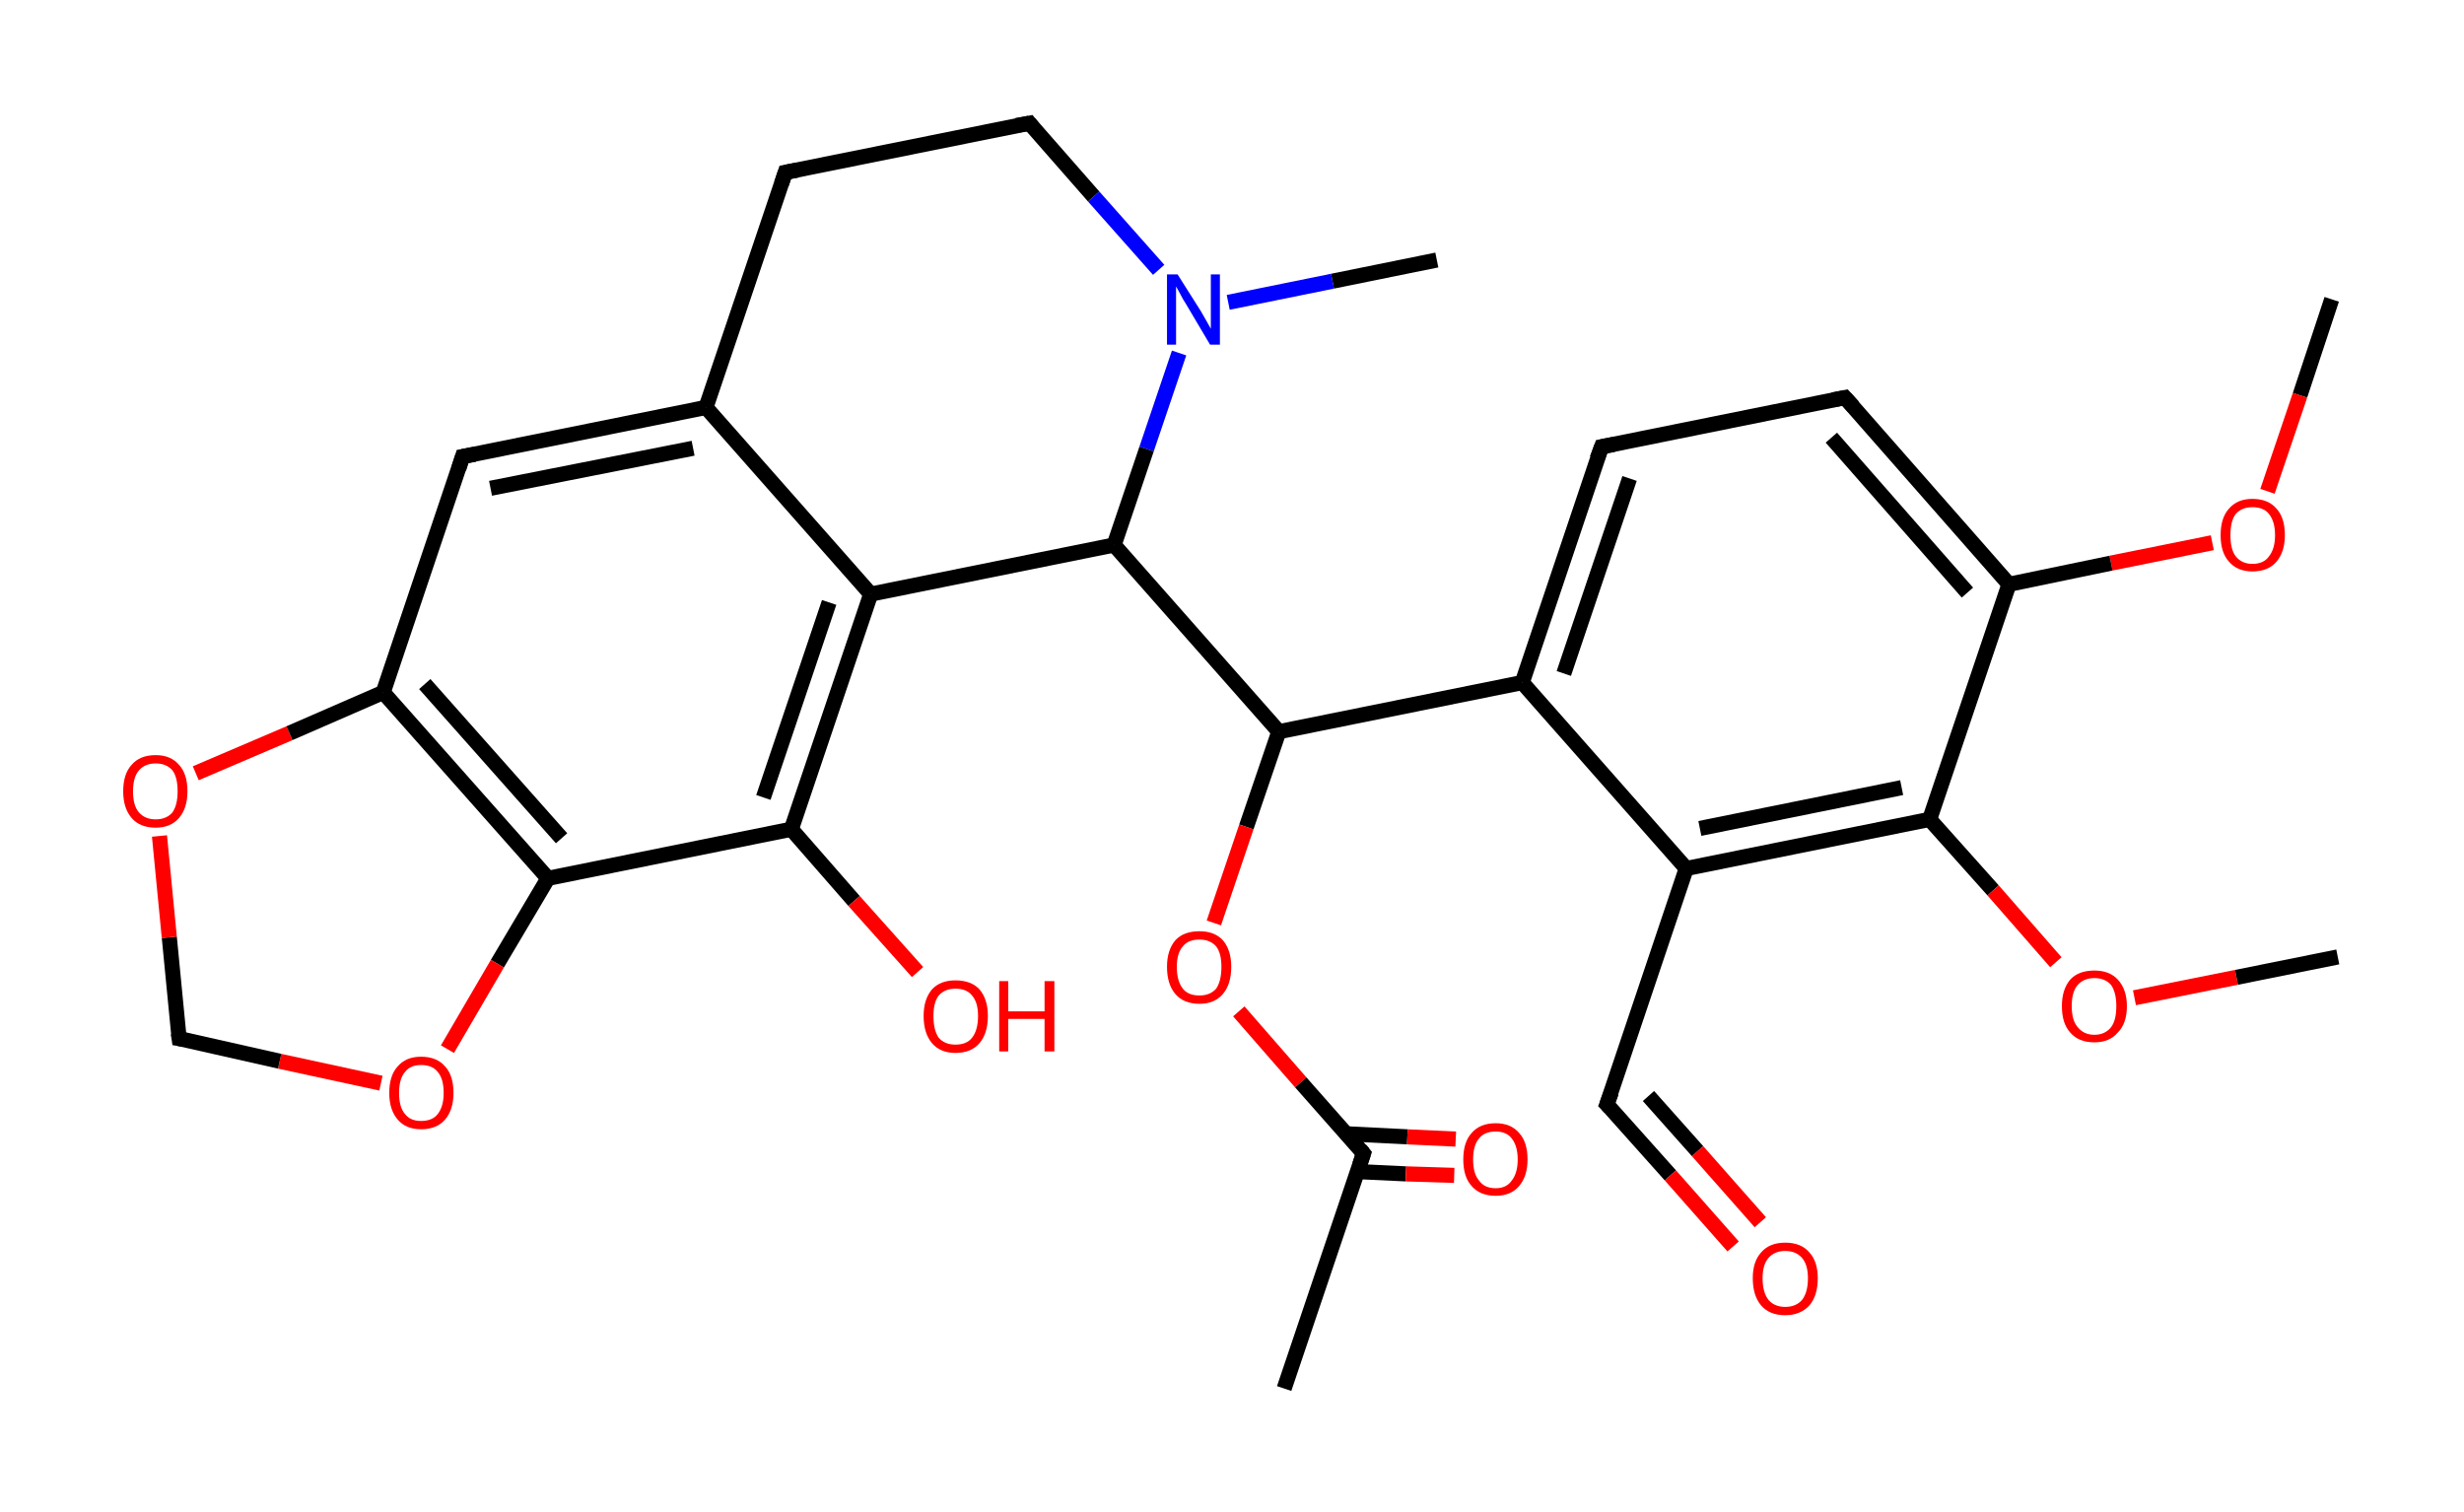 <?xml version='1.0' encoding='ASCII' standalone='yes'?>
<svg xmlns="http://www.w3.org/2000/svg" xmlns:rdkit="http://www.rdkit.org/xml" xmlns:xlink="http://www.w3.org/1999/xlink" version="1.1" baseProfile="full" xml:space="preserve" width="326px" height="200px" viewBox="0 0 326 200">
<!-- END OF HEADER -->
<rect style="opacity:1.0;fill:#FFFFFF;stroke:none" width="326.0" height="200.0" x="0.0" y="0.0"> </rect>
<path class="bond-0 atom-0 atom-1" d="M 308.5,39.6 L 304.3,52.3" style="fill:none;fill-rule:evenodd;stroke:#000000;stroke-width:2.0px;stroke-linecap:butt;stroke-linejoin:miter;stroke-opacity:1"/>
<path class="bond-0 atom-0 atom-1" d="M 304.3,52.3 L 300.0,65.0" style="fill:none;fill-rule:evenodd;stroke:#FF0000;stroke-width:2.0px;stroke-linecap:butt;stroke-linejoin:miter;stroke-opacity:1"/>
<path class="bond-1 atom-1 atom-2" d="M 292.7,71.8 L 279.3,74.5" style="fill:none;fill-rule:evenodd;stroke:#FF0000;stroke-width:2.0px;stroke-linecap:butt;stroke-linejoin:miter;stroke-opacity:1"/>
<path class="bond-1 atom-1 atom-2" d="M 279.3,74.5 L 265.8,77.3" style="fill:none;fill-rule:evenodd;stroke:#000000;stroke-width:2.0px;stroke-linecap:butt;stroke-linejoin:miter;stroke-opacity:1"/>
<path class="bond-2 atom-2 atom-3" d="M 265.8,77.3 L 244.1,52.6" style="fill:none;fill-rule:evenodd;stroke:#000000;stroke-width:2.0px;stroke-linecap:butt;stroke-linejoin:miter;stroke-opacity:1"/>
<path class="bond-2 atom-2 atom-3" d="M 260.3,78.4 L 242.3,57.9" style="fill:none;fill-rule:evenodd;stroke:#000000;stroke-width:2.0px;stroke-linecap:butt;stroke-linejoin:miter;stroke-opacity:1"/>
<path class="bond-3 atom-3 atom-4" d="M 244.1,52.6 L 211.9,59.1" style="fill:none;fill-rule:evenodd;stroke:#000000;stroke-width:2.0px;stroke-linecap:butt;stroke-linejoin:miter;stroke-opacity:1"/>
<path class="bond-4 atom-4 atom-5" d="M 211.9,59.1 L 201.4,90.3" style="fill:none;fill-rule:evenodd;stroke:#000000;stroke-width:2.0px;stroke-linecap:butt;stroke-linejoin:miter;stroke-opacity:1"/>
<path class="bond-4 atom-4 atom-5" d="M 215.6,63.3 L 206.9,89.1" style="fill:none;fill-rule:evenodd;stroke:#000000;stroke-width:2.0px;stroke-linecap:butt;stroke-linejoin:miter;stroke-opacity:1"/>
<path class="bond-5 atom-5 atom-6" d="M 201.4,90.3 L 169.2,96.8" style="fill:none;fill-rule:evenodd;stroke:#000000;stroke-width:2.0px;stroke-linecap:butt;stroke-linejoin:miter;stroke-opacity:1"/>
<path class="bond-6 atom-6 atom-7" d="M 169.2,96.8 L 164.9,109.4" style="fill:none;fill-rule:evenodd;stroke:#000000;stroke-width:2.0px;stroke-linecap:butt;stroke-linejoin:miter;stroke-opacity:1"/>
<path class="bond-6 atom-6 atom-7" d="M 164.9,109.4 L 160.6,122.1" style="fill:none;fill-rule:evenodd;stroke:#FF0000;stroke-width:2.0px;stroke-linecap:butt;stroke-linejoin:miter;stroke-opacity:1"/>
<path class="bond-7 atom-7 atom-8" d="M 163.9,133.8 L 172.1,143.2" style="fill:none;fill-rule:evenodd;stroke:#FF0000;stroke-width:2.0px;stroke-linecap:butt;stroke-linejoin:miter;stroke-opacity:1"/>
<path class="bond-7 atom-7 atom-8" d="M 172.1,143.2 L 180.4,152.6" style="fill:none;fill-rule:evenodd;stroke:#000000;stroke-width:2.0px;stroke-linecap:butt;stroke-linejoin:miter;stroke-opacity:1"/>
<path class="bond-8 atom-8 atom-9" d="M 180.4,152.6 L 169.9,183.7" style="fill:none;fill-rule:evenodd;stroke:#000000;stroke-width:2.0px;stroke-linecap:butt;stroke-linejoin:miter;stroke-opacity:1"/>
<path class="bond-9 atom-8 atom-10" d="M 179.6,155.0 L 186.0,155.3" style="fill:none;fill-rule:evenodd;stroke:#000000;stroke-width:2.0px;stroke-linecap:butt;stroke-linejoin:miter;stroke-opacity:1"/>
<path class="bond-9 atom-8 atom-10" d="M 186.0,155.3 L 192.4,155.5" style="fill:none;fill-rule:evenodd;stroke:#FF0000;stroke-width:2.0px;stroke-linecap:butt;stroke-linejoin:miter;stroke-opacity:1"/>
<path class="bond-9 atom-8 atom-10" d="M 178.2,150.0 L 186.2,150.4" style="fill:none;fill-rule:evenodd;stroke:#000000;stroke-width:2.0px;stroke-linecap:butt;stroke-linejoin:miter;stroke-opacity:1"/>
<path class="bond-9 atom-8 atom-10" d="M 186.2,150.4 L 192.6,150.7" style="fill:none;fill-rule:evenodd;stroke:#FF0000;stroke-width:2.0px;stroke-linecap:butt;stroke-linejoin:miter;stroke-opacity:1"/>
<path class="bond-10 atom-6 atom-11" d="M 169.2,96.8 L 147.4,72.1" style="fill:none;fill-rule:evenodd;stroke:#000000;stroke-width:2.0px;stroke-linecap:butt;stroke-linejoin:miter;stroke-opacity:1"/>
<path class="bond-11 atom-11 atom-12" d="M 147.4,72.1 L 115.2,78.6" style="fill:none;fill-rule:evenodd;stroke:#000000;stroke-width:2.0px;stroke-linecap:butt;stroke-linejoin:miter;stroke-opacity:1"/>
<path class="bond-12 atom-12 atom-13" d="M 115.2,78.6 L 93.4,53.9" style="fill:none;fill-rule:evenodd;stroke:#000000;stroke-width:2.0px;stroke-linecap:butt;stroke-linejoin:miter;stroke-opacity:1"/>
<path class="bond-13 atom-13 atom-14" d="M 93.4,53.9 L 61.2,60.4" style="fill:none;fill-rule:evenodd;stroke:#000000;stroke-width:2.0px;stroke-linecap:butt;stroke-linejoin:miter;stroke-opacity:1"/>
<path class="bond-13 atom-13 atom-14" d="M 91.7,59.3 L 64.9,64.6" style="fill:none;fill-rule:evenodd;stroke:#000000;stroke-width:2.0px;stroke-linecap:butt;stroke-linejoin:miter;stroke-opacity:1"/>
<path class="bond-14 atom-14 atom-15" d="M 61.2,60.4 L 50.7,91.6" style="fill:none;fill-rule:evenodd;stroke:#000000;stroke-width:2.0px;stroke-linecap:butt;stroke-linejoin:miter;stroke-opacity:1"/>
<path class="bond-15 atom-15 atom-16" d="M 50.7,91.6 L 72.5,116.2" style="fill:none;fill-rule:evenodd;stroke:#000000;stroke-width:2.0px;stroke-linecap:butt;stroke-linejoin:miter;stroke-opacity:1"/>
<path class="bond-15 atom-15 atom-16" d="M 56.2,90.5 L 74.3,110.9" style="fill:none;fill-rule:evenodd;stroke:#000000;stroke-width:2.0px;stroke-linecap:butt;stroke-linejoin:miter;stroke-opacity:1"/>
<path class="bond-16 atom-16 atom-17" d="M 72.5,116.2 L 104.7,109.7" style="fill:none;fill-rule:evenodd;stroke:#000000;stroke-width:2.0px;stroke-linecap:butt;stroke-linejoin:miter;stroke-opacity:1"/>
<path class="bond-17 atom-17 atom-18" d="M 104.7,109.7 L 113.0,119.2" style="fill:none;fill-rule:evenodd;stroke:#000000;stroke-width:2.0px;stroke-linecap:butt;stroke-linejoin:miter;stroke-opacity:1"/>
<path class="bond-17 atom-17 atom-18" d="M 113.0,119.2 L 121.4,128.6" style="fill:none;fill-rule:evenodd;stroke:#FF0000;stroke-width:2.0px;stroke-linecap:butt;stroke-linejoin:miter;stroke-opacity:1"/>
<path class="bond-18 atom-16 atom-19" d="M 72.5,116.2 L 65.8,127.5" style="fill:none;fill-rule:evenodd;stroke:#000000;stroke-width:2.0px;stroke-linecap:butt;stroke-linejoin:miter;stroke-opacity:1"/>
<path class="bond-18 atom-16 atom-19" d="M 65.8,127.5 L 59.2,138.8" style="fill:none;fill-rule:evenodd;stroke:#FF0000;stroke-width:2.0px;stroke-linecap:butt;stroke-linejoin:miter;stroke-opacity:1"/>
<path class="bond-19 atom-19 atom-20" d="M 50.4,143.3 L 37.0,140.4" style="fill:none;fill-rule:evenodd;stroke:#FF0000;stroke-width:2.0px;stroke-linecap:butt;stroke-linejoin:miter;stroke-opacity:1"/>
<path class="bond-19 atom-19 atom-20" d="M 37.0,140.4 L 23.7,137.4" style="fill:none;fill-rule:evenodd;stroke:#000000;stroke-width:2.0px;stroke-linecap:butt;stroke-linejoin:miter;stroke-opacity:1"/>
<path class="bond-20 atom-20 atom-21" d="M 23.7,137.4 L 22.4,124.0" style="fill:none;fill-rule:evenodd;stroke:#000000;stroke-width:2.0px;stroke-linecap:butt;stroke-linejoin:miter;stroke-opacity:1"/>
<path class="bond-20 atom-20 atom-21" d="M 22.4,124.0 L 21.1,110.6" style="fill:none;fill-rule:evenodd;stroke:#FF0000;stroke-width:2.0px;stroke-linecap:butt;stroke-linejoin:miter;stroke-opacity:1"/>
<path class="bond-21 atom-13 atom-22" d="M 93.4,53.9 L 103.9,22.8" style="fill:none;fill-rule:evenodd;stroke:#000000;stroke-width:2.0px;stroke-linecap:butt;stroke-linejoin:miter;stroke-opacity:1"/>
<path class="bond-22 atom-22 atom-23" d="M 103.9,22.8 L 136.2,16.3" style="fill:none;fill-rule:evenodd;stroke:#000000;stroke-width:2.0px;stroke-linecap:butt;stroke-linejoin:miter;stroke-opacity:1"/>
<path class="bond-23 atom-23 atom-24" d="M 136.2,16.3 L 144.7,26.0" style="fill:none;fill-rule:evenodd;stroke:#000000;stroke-width:2.0px;stroke-linecap:butt;stroke-linejoin:miter;stroke-opacity:1"/>
<path class="bond-23 atom-23 atom-24" d="M 144.7,26.0 L 153.3,35.7" style="fill:none;fill-rule:evenodd;stroke:#0000FF;stroke-width:2.0px;stroke-linecap:butt;stroke-linejoin:miter;stroke-opacity:1"/>
<path class="bond-24 atom-24 atom-25" d="M 162.5,40.0 L 176.3,37.2" style="fill:none;fill-rule:evenodd;stroke:#0000FF;stroke-width:2.0px;stroke-linecap:butt;stroke-linejoin:miter;stroke-opacity:1"/>
<path class="bond-24 atom-24 atom-25" d="M 176.3,37.2 L 190.1,34.4" style="fill:none;fill-rule:evenodd;stroke:#000000;stroke-width:2.0px;stroke-linecap:butt;stroke-linejoin:miter;stroke-opacity:1"/>
<path class="bond-25 atom-5 atom-26" d="M 201.4,90.3 L 223.1,114.9" style="fill:none;fill-rule:evenodd;stroke:#000000;stroke-width:2.0px;stroke-linecap:butt;stroke-linejoin:miter;stroke-opacity:1"/>
<path class="bond-26 atom-26 atom-27" d="M 223.1,114.9 L 212.6,146.1" style="fill:none;fill-rule:evenodd;stroke:#000000;stroke-width:2.0px;stroke-linecap:butt;stroke-linejoin:miter;stroke-opacity:1"/>
<path class="bond-27 atom-27 atom-28" d="M 212.6,146.1 L 221.0,155.5" style="fill:none;fill-rule:evenodd;stroke:#000000;stroke-width:2.0px;stroke-linecap:butt;stroke-linejoin:miter;stroke-opacity:1"/>
<path class="bond-27 atom-27 atom-28" d="M 221.0,155.5 L 229.3,164.9" style="fill:none;fill-rule:evenodd;stroke:#FF0000;stroke-width:2.0px;stroke-linecap:butt;stroke-linejoin:miter;stroke-opacity:1"/>
<path class="bond-27 atom-27 atom-28" d="M 218.1,145.0 L 224.6,152.3" style="fill:none;fill-rule:evenodd;stroke:#000000;stroke-width:2.0px;stroke-linecap:butt;stroke-linejoin:miter;stroke-opacity:1"/>
<path class="bond-27 atom-27 atom-28" d="M 224.6,152.3 L 232.9,161.7" style="fill:none;fill-rule:evenodd;stroke:#FF0000;stroke-width:2.0px;stroke-linecap:butt;stroke-linejoin:miter;stroke-opacity:1"/>
<path class="bond-28 atom-26 atom-29" d="M 223.1,114.9 L 255.3,108.4" style="fill:none;fill-rule:evenodd;stroke:#000000;stroke-width:2.0px;stroke-linecap:butt;stroke-linejoin:miter;stroke-opacity:1"/>
<path class="bond-28 atom-26 atom-29" d="M 224.9,109.6 L 251.6,104.2" style="fill:none;fill-rule:evenodd;stroke:#000000;stroke-width:2.0px;stroke-linecap:butt;stroke-linejoin:miter;stroke-opacity:1"/>
<path class="bond-29 atom-29 atom-30" d="M 255.3,108.4 L 263.7,117.8" style="fill:none;fill-rule:evenodd;stroke:#000000;stroke-width:2.0px;stroke-linecap:butt;stroke-linejoin:miter;stroke-opacity:1"/>
<path class="bond-29 atom-29 atom-30" d="M 263.7,117.8 L 272.0,127.3" style="fill:none;fill-rule:evenodd;stroke:#FF0000;stroke-width:2.0px;stroke-linecap:butt;stroke-linejoin:miter;stroke-opacity:1"/>
<path class="bond-30 atom-30 atom-31" d="M 282.4,132.0 L 295.9,129.3" style="fill:none;fill-rule:evenodd;stroke:#FF0000;stroke-width:2.0px;stroke-linecap:butt;stroke-linejoin:miter;stroke-opacity:1"/>
<path class="bond-30 atom-30 atom-31" d="M 295.9,129.3 L 309.3,126.6" style="fill:none;fill-rule:evenodd;stroke:#000000;stroke-width:2.0px;stroke-linecap:butt;stroke-linejoin:miter;stroke-opacity:1"/>
<path class="bond-31 atom-29 atom-2" d="M 255.3,108.4 L 265.8,77.3" style="fill:none;fill-rule:evenodd;stroke:#000000;stroke-width:2.0px;stroke-linecap:butt;stroke-linejoin:miter;stroke-opacity:1"/>
<path class="bond-32 atom-24 atom-11" d="M 156.0,46.7 L 151.7,59.4" style="fill:none;fill-rule:evenodd;stroke:#0000FF;stroke-width:2.0px;stroke-linecap:butt;stroke-linejoin:miter;stroke-opacity:1"/>
<path class="bond-32 atom-24 atom-11" d="M 151.7,59.4 L 147.4,72.1" style="fill:none;fill-rule:evenodd;stroke:#000000;stroke-width:2.0px;stroke-linecap:butt;stroke-linejoin:miter;stroke-opacity:1"/>
<path class="bond-33 atom-17 atom-12" d="M 104.7,109.7 L 115.2,78.6" style="fill:none;fill-rule:evenodd;stroke:#000000;stroke-width:2.0px;stroke-linecap:butt;stroke-linejoin:miter;stroke-opacity:1"/>
<path class="bond-33 atom-17 atom-12" d="M 101.0,105.5 L 109.7,79.7" style="fill:none;fill-rule:evenodd;stroke:#000000;stroke-width:2.0px;stroke-linecap:butt;stroke-linejoin:miter;stroke-opacity:1"/>
<path class="bond-34 atom-21 atom-15" d="M 25.9,102.3 L 38.3,97.0" style="fill:none;fill-rule:evenodd;stroke:#FF0000;stroke-width:2.0px;stroke-linecap:butt;stroke-linejoin:miter;stroke-opacity:1"/>
<path class="bond-34 atom-21 atom-15" d="M 38.3,97.0 L 50.7,91.6" style="fill:none;fill-rule:evenodd;stroke:#000000;stroke-width:2.0px;stroke-linecap:butt;stroke-linejoin:miter;stroke-opacity:1"/>
<path d="M 245.2,53.8 L 244.1,52.6 L 242.5,52.9" style="fill:none;stroke:#000000;stroke-width:2.0px;stroke-linecap:butt;stroke-linejoin:miter;stroke-opacity:1;"/>
<path d="M 213.5,58.8 L 211.9,59.1 L 211.3,60.7" style="fill:none;stroke:#000000;stroke-width:2.0px;stroke-linecap:butt;stroke-linejoin:miter;stroke-opacity:1;"/>
<path d="M 180.0,152.1 L 180.4,152.6 L 179.9,154.1" style="fill:none;stroke:#000000;stroke-width:2.0px;stroke-linecap:butt;stroke-linejoin:miter;stroke-opacity:1;"/>
<path d="M 62.8,60.1 L 61.2,60.4 L 60.7,62.0" style="fill:none;stroke:#000000;stroke-width:2.0px;stroke-linecap:butt;stroke-linejoin:miter;stroke-opacity:1;"/>
<path d="M 24.3,137.5 L 23.7,137.4 L 23.6,136.7" style="fill:none;stroke:#000000;stroke-width:2.0px;stroke-linecap:butt;stroke-linejoin:miter;stroke-opacity:1;"/>
<path d="M 103.4,24.3 L 103.9,22.8 L 105.5,22.5" style="fill:none;stroke:#000000;stroke-width:2.0px;stroke-linecap:butt;stroke-linejoin:miter;stroke-opacity:1;"/>
<path d="M 134.5,16.6 L 136.2,16.3 L 136.6,16.8" style="fill:none;stroke:#000000;stroke-width:2.0px;stroke-linecap:butt;stroke-linejoin:miter;stroke-opacity:1;"/>
<path d="M 213.2,144.5 L 212.6,146.1 L 213.0,146.5" style="fill:none;stroke:#000000;stroke-width:2.0px;stroke-linecap:butt;stroke-linejoin:miter;stroke-opacity:1;"/>
<path class="atom-1" d="M 293.8 70.8 Q 293.8 68.5, 294.9 67.3 Q 296.0 66.0, 298.0 66.0 Q 300.1 66.0, 301.2 67.3 Q 302.3 68.5, 302.3 70.8 Q 302.3 73.0, 301.2 74.3 Q 300.1 75.6, 298.0 75.6 Q 296.0 75.6, 294.9 74.3 Q 293.8 73.1, 293.8 70.8 M 298.0 74.6 Q 299.5 74.6, 300.2 73.6 Q 301.0 72.6, 301.0 70.8 Q 301.0 69.0, 300.2 68.0 Q 299.5 67.1, 298.0 67.1 Q 296.6 67.1, 295.8 68.0 Q 295.1 68.9, 295.1 70.8 Q 295.1 72.7, 295.8 73.6 Q 296.6 74.6, 298.0 74.6 " fill="#FF0000"/>
<path class="atom-7" d="M 154.4 127.9 Q 154.4 125.7, 155.5 124.4 Q 156.6 123.2, 158.7 123.2 Q 160.7 123.2, 161.8 124.4 Q 162.9 125.7, 162.9 127.9 Q 162.9 130.2, 161.8 131.5 Q 160.7 132.8, 158.7 132.8 Q 156.6 132.8, 155.5 131.5 Q 154.4 130.2, 154.4 127.9 M 158.7 131.7 Q 160.1 131.7, 160.9 130.8 Q 161.6 129.8, 161.6 127.9 Q 161.6 126.1, 160.9 125.2 Q 160.1 124.3, 158.7 124.3 Q 157.2 124.3, 156.5 125.2 Q 155.7 126.1, 155.7 127.9 Q 155.7 129.8, 156.5 130.8 Q 157.2 131.7, 158.7 131.7 " fill="#FF0000"/>
<path class="atom-10" d="M 193.6 153.4 Q 193.6 151.1, 194.7 149.9 Q 195.8 148.6, 197.9 148.6 Q 199.9 148.6, 201.0 149.9 Q 202.1 151.1, 202.1 153.4 Q 202.1 155.6, 201.0 156.9 Q 199.9 158.2, 197.9 158.2 Q 195.8 158.2, 194.7 156.9 Q 193.6 155.7, 193.6 153.4 M 197.9 157.2 Q 199.3 157.2, 200.0 156.2 Q 200.8 155.2, 200.8 153.4 Q 200.8 151.6, 200.0 150.6 Q 199.3 149.7, 197.9 149.7 Q 196.4 149.7, 195.7 150.6 Q 194.9 151.5, 194.9 153.4 Q 194.9 155.3, 195.7 156.2 Q 196.4 157.2, 197.9 157.2 " fill="#FF0000"/>
<path class="atom-18" d="M 122.2 134.4 Q 122.2 132.2, 123.3 130.9 Q 124.4 129.7, 126.4 129.7 Q 128.5 129.7, 129.6 130.9 Q 130.7 132.2, 130.7 134.4 Q 130.7 136.7, 129.6 138.0 Q 128.5 139.3, 126.4 139.3 Q 124.4 139.3, 123.3 138.0 Q 122.2 136.7, 122.2 134.4 M 126.4 138.2 Q 127.9 138.2, 128.6 137.3 Q 129.4 136.3, 129.4 134.4 Q 129.4 132.6, 128.6 131.7 Q 127.9 130.8, 126.4 130.8 Q 125.0 130.8, 124.2 131.7 Q 123.5 132.6, 123.5 134.4 Q 123.5 136.3, 124.2 137.3 Q 125.0 138.2, 126.4 138.2 " fill="#FF0000"/>
<path class="atom-18" d="M 132.2 129.8 L 133.4 129.8 L 133.4 133.8 L 138.2 133.8 L 138.2 129.8 L 139.5 129.8 L 139.5 139.1 L 138.2 139.1 L 138.2 134.8 L 133.4 134.8 L 133.4 139.1 L 132.2 139.1 L 132.2 129.8 " fill="#FF0000"/>
<path class="atom-19" d="M 51.5 144.6 Q 51.5 142.3, 52.6 141.1 Q 53.7 139.8, 55.7 139.8 Q 57.8 139.8, 58.9 141.1 Q 60.0 142.3, 60.0 144.6 Q 60.0 146.8, 58.9 148.1 Q 57.8 149.4, 55.7 149.4 Q 53.7 149.4, 52.6 148.1 Q 51.5 146.8, 51.5 144.6 M 55.7 148.3 Q 57.2 148.3, 57.9 147.4 Q 58.7 146.4, 58.7 144.6 Q 58.7 142.7, 57.9 141.8 Q 57.2 140.9, 55.7 140.9 Q 54.3 140.9, 53.6 141.8 Q 52.8 142.7, 52.8 144.6 Q 52.8 146.5, 53.6 147.4 Q 54.3 148.3, 55.7 148.3 " fill="#FF0000"/>
<path class="atom-21" d="M 16.3 104.7 Q 16.3 102.4, 17.4 101.2 Q 18.5 99.9, 20.6 99.9 Q 22.6 99.9, 23.7 101.2 Q 24.8 102.4, 24.8 104.7 Q 24.8 106.9, 23.7 108.2 Q 22.6 109.5, 20.6 109.5 Q 18.5 109.5, 17.4 108.2 Q 16.3 106.9, 16.3 104.7 M 20.6 108.4 Q 22.0 108.4, 22.8 107.5 Q 23.5 106.5, 23.5 104.7 Q 23.5 102.8, 22.8 101.9 Q 22.0 101.0, 20.6 101.0 Q 19.2 101.0, 18.4 101.9 Q 17.6 102.8, 17.6 104.7 Q 17.6 106.6, 18.4 107.5 Q 19.2 108.4, 20.6 108.4 " fill="#FF0000"/>
<path class="atom-24" d="M 155.8 36.3 L 158.9 41.2 Q 159.2 41.7, 159.7 42.6 Q 160.2 43.5, 160.2 43.5 L 160.2 36.3 L 161.4 36.3 L 161.4 45.6 L 160.1 45.6 L 156.9 40.2 Q 156.5 39.6, 156.1 38.8 Q 155.7 38.1, 155.6 37.9 L 155.6 45.6 L 154.4 45.6 L 154.4 36.3 L 155.8 36.3 " fill="#0000FF"/>
<path class="atom-28" d="M 231.9 169.1 Q 231.9 166.9, 233.0 165.7 Q 234.1 164.4, 236.2 164.4 Q 238.3 164.4, 239.4 165.7 Q 240.5 166.9, 240.5 169.1 Q 240.5 171.4, 239.4 172.7 Q 238.2 174.0, 236.2 174.0 Q 234.1 174.0, 233.0 172.7 Q 231.9 171.4, 231.9 169.1 M 236.2 172.9 Q 237.6 172.9, 238.4 172.0 Q 239.2 171.0, 239.2 169.1 Q 239.2 167.3, 238.4 166.4 Q 237.6 165.5, 236.2 165.5 Q 234.8 165.5, 234.0 166.4 Q 233.2 167.3, 233.2 169.1 Q 233.2 171.0, 234.0 172.0 Q 234.8 172.9, 236.2 172.9 " fill="#FF0000"/>
<path class="atom-30" d="M 272.8 133.1 Q 272.8 130.9, 273.9 129.6 Q 275.0 128.4, 277.1 128.4 Q 279.1 128.4, 280.2 129.6 Q 281.4 130.9, 281.4 133.1 Q 281.4 135.4, 280.2 136.6 Q 279.1 137.9, 277.1 137.9 Q 275.0 137.9, 273.9 136.6 Q 272.8 135.4, 272.8 133.1 M 277.1 136.9 Q 278.5 136.9, 279.3 135.9 Q 280.0 135.0, 280.0 133.1 Q 280.0 131.3, 279.3 130.3 Q 278.5 129.4, 277.1 129.4 Q 275.7 129.4, 274.9 130.3 Q 274.1 131.2, 274.1 133.1 Q 274.1 135.0, 274.9 135.9 Q 275.7 136.9, 277.1 136.9 " fill="#FF0000"/>
</svg>
